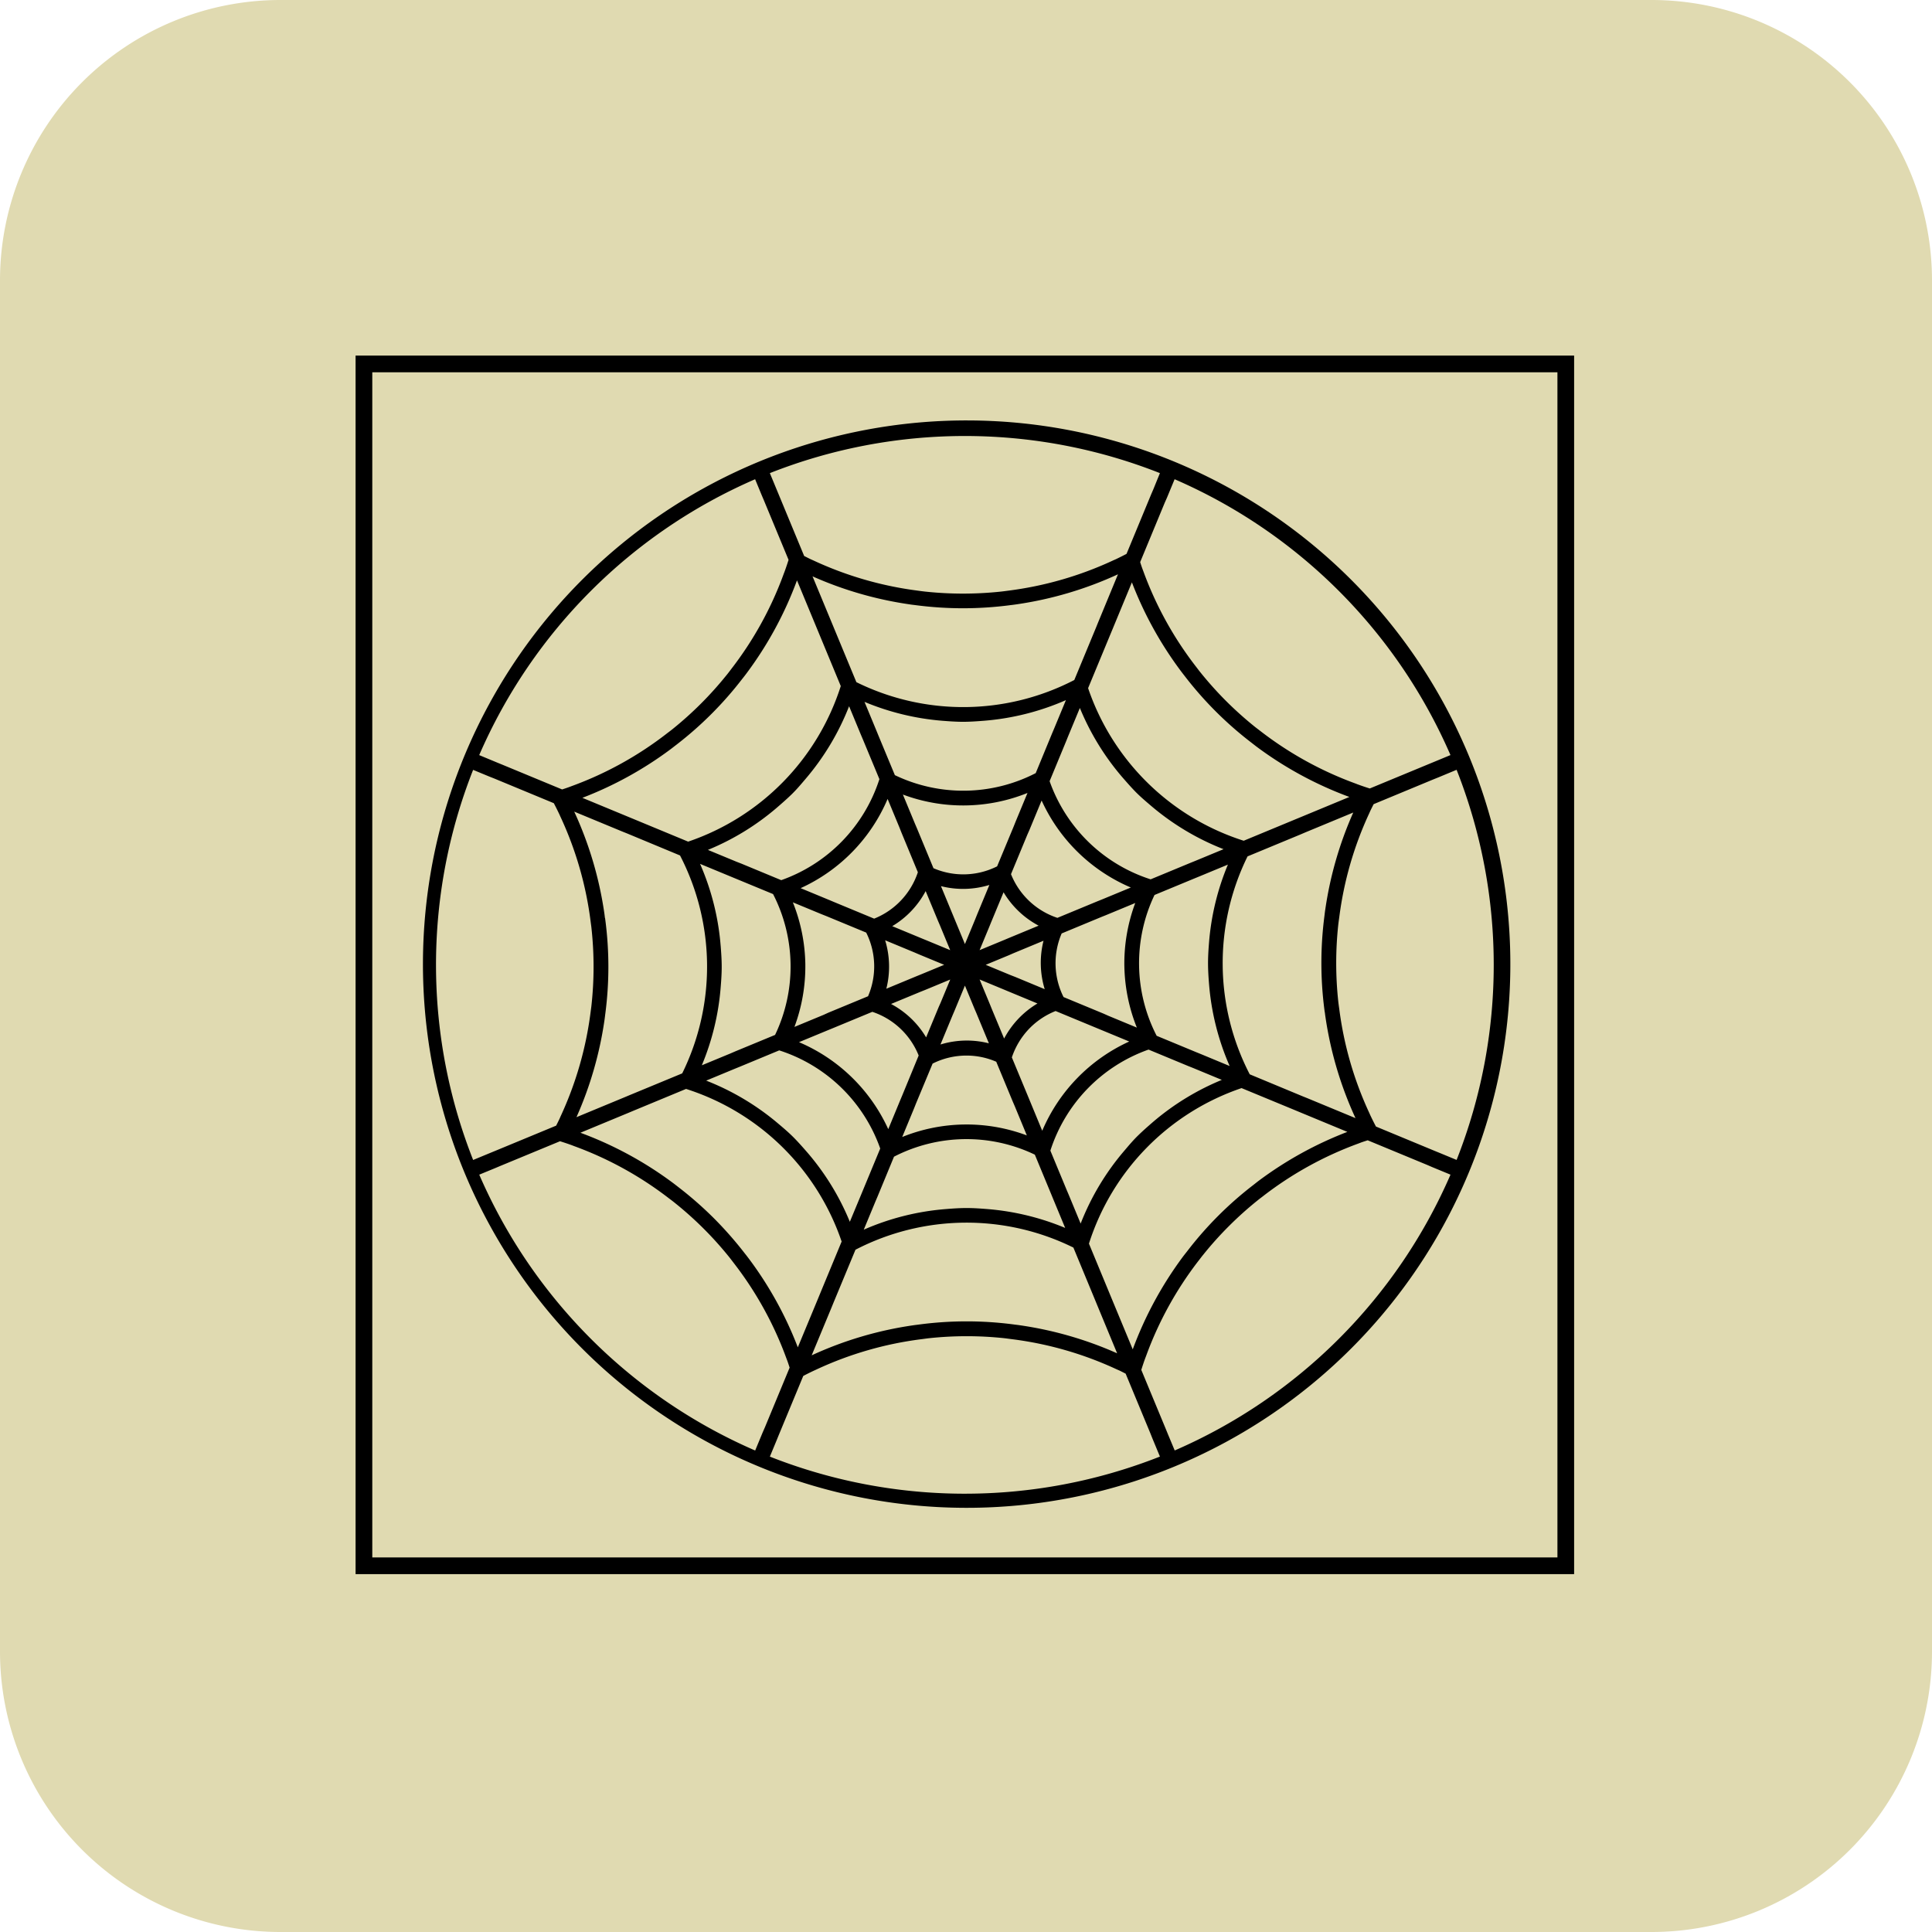 <svg id="Group_17540" data-name="Group 17540" xmlns="http://www.w3.org/2000/svg" width="489" height="489" viewBox="0 0 489 489">
  <path id="Path_46663" data-name="Path 46663" d="M71,0H418a71,71,0,0,1,71,71V418a71,71,0,0,1-71,71H71A71,71,0,0,1,0,418V71A71,71,0,0,1,71,0Z" fill="#e0dab1"/>
  <g id="Group_2" data-name="Group 2" transform="translate(38 -89.602)">
    <path id="Path_46629" data-name="Path 46629" d="M4.227,4.306H304.195V304.274H4.227ZM0,308.5H308.419V.079H0Z" transform="translate(52 179.523)"/>
    <path id="Path_46630" data-name="Path 46630" d="M240.548,45.372a137.613,137.613,0,1,0,29.59,43.884,137.551,137.551,0,0,0-29.59-43.884m-6.392,83.534c-.07.432-.123.871-.173,1.3-.02.163-.04.329-.06.486a91.955,91.955,0,0,0,0,23.646l.08.619.023.017c.047.382.093.775.153,1.151a93.411,93.411,0,0,0,7.616,25.665l-12.152-5.032-1.274-.512L215.023,170.7a61.183,61.183,0,0,1-.549-55.159l13.33-5.521,1.267-.542,12.159-5.039a93.232,93.232,0,0,0-7.074,24.465M51.692,157.09c.057-.363.1-.742.15-1.124.027-.22.053-.439.083-.662a91.234,91.234,0,0,0,0-23.63l-.067-.506-.033-.033c-.013-.1-.023-.19-.037-.286-.037-.326-.076-.655-.126-.984a93.081,93.081,0,0,0-7.613-25.652L56.2,109.245l1.28.512,13.35,5.551a61.217,61.217,0,0,1,.552,55.155l-13.327,5.514-1.284.539-12.153,5.035a93.167,93.167,0,0,0,7.074-24.461m153.024-9.346v.02l.007.057a64.467,64.467,0,0,0,5.218,20.78l-7.17-2.977-1.247-.506-10.057-4.167a40.1,40.1,0,0,1-.542-35.643l10.027-4.151,1.28-.525,7.267-3.01a64.407,64.407,0,0,0-4.773,19.669c-.13,1.636-.256,3.392-.256,5.261s.126,3.665.246,5.192m-123.6-9.525A64.377,64.377,0,0,0,75.9,117.436l7.167,2.967,1.221.506,10.09,4.171a40.137,40.137,0,0,1,.509,35.649l-10.057,4.157-1.214.525-7.27,3.007a64.248,64.248,0,0,0,4.766-19.675c.136-1.666.266-3.446.266-5.261s-.13-3.589-.259-5.261m102.172,4.992a43.807,43.807,0,0,0,3.16,15.661l-7.224-2.993-1.217-.545L167.9,151.146a19.105,19.105,0,0,1-.476-16.1l10.007-4.151,1.247-.5,7.37-3.053a43.741,43.741,0,0,0-2.76,15.871m-80.744-.379a43.861,43.861,0,0,0-3.156-15.661l7.27,3.007,1.217.482,10.074,4.167a19.123,19.123,0,0,1,.469,16.114L108.4,155.088l-1.257.572-7.357,3.046a43.78,43.78,0,0,0,2.757-15.874m43.508-12.648-.525,1.31-2.587,6.239-6.066-14.66a22.732,22.732,0,0,0,12.252-.3Zm-6.841,9.089-5.88-2.434-1.124-.459-7.666-3.176A22.725,22.725,0,0,0,133,124.327l3.076,7.42.555,1.294Zm-1.527,3.712-5.87,2.428-1.1.446-7.669,3.179a22.819,22.819,0,0,0-.3-12.262l7.383,3.063,1.31.562Zm-4.7,6.312,6.236-2.584-2.428,5.853-.486,1.091-3.189,7.693a22.787,22.787,0,0,0-8.877-8.454l7.393-3.06Zm6.825,6.472.545-1.277,2.584-6.246,2.441,5.9.449,1.041,3.176,7.669a22.591,22.591,0,0,0-5.6-.7,22.843,22.843,0,0,0-6.655,1Zm6.848-9.069,5.877,2.434,1.1.459,7.666,3.179a22.774,22.774,0,0,0-8.441,8.877l-3.086-7.407-.532-1.314Zm1.54-3.712,5.873-2.434,1.114-.489,7.649-3.173a22.807,22.807,0,0,0,.3,12.259l-7.4-3.073-1.3-.506Zm4.693-6.3-6.236,2.581,2.438-5.88.452-1.111,3.173-7.656a22.762,22.762,0,0,0,8.877,8.454l-7.42,3.073Zm2.874-29.932-.489,1.224-4.19,10.084a19.064,19.064,0,0,1-16.11.469l-4.157-10.041-.525-1.224-3.056-7.38a43.514,43.514,0,0,0,31.539-.4Zm-24.737,12.8A19.134,19.134,0,0,1,119.961,131.3l-10-4.144-1.227-.516-7.38-3.056A43.494,43.494,0,0,0,123.37,101l2.99,7.22.506,1.28Zm-21.581,39.494,10.057-4.164a19.118,19.118,0,0,1,11.727,11.055l-4.124,10.017-.525,1.25-3.046,7.373a43.559,43.559,0,0,0-22.592-22.017l7.247-3Zm20.63,20.241.489-1.231,4.194-10.074a19.131,19.131,0,0,1,8.554-2.029,18.872,18.872,0,0,1,7.553,1.563l4.161,10.034.529,1.224,3.053,7.387a43.477,43.477,0,0,0-31.542.4Zm24.741-12.868a19.272,19.272,0,0,1,4.649-7.533,19.075,19.075,0,0,1,6.422-4.207l10.014,4.147,8.624,3.569a43.525,43.525,0,0,0-22.02,22.589l-3.512-8.5Zm21.578-39.484L166.343,131.1A19.126,19.126,0,0,1,154.6,120.04l4.141-10,.542-1.227,3.066-7.413a43.536,43.536,0,0,0,22.586,22.02l-7.234,2.993ZM165.535,83.147l-.529,1.247-4.154,10.077a40.022,40.022,0,0,1-35.646.509L121.045,84.96,120.53,83.7l-3.007-7.264A64.527,64.527,0,0,0,137.2,81.215c1.517.116,3.406.263,5.268.263,1.833,0,3.652-.14,5.261-.263A64.368,64.368,0,0,0,168.5,75.993ZM121.291,95.991A40.146,40.146,0,0,1,96.448,121.56L86.417,117.4l-1.284-.5-7.247-3a64.183,64.183,0,0,0,17.3-10.556c1.337-1.154,2.644-2.291,3.888-3.5,1.214-1.181,2.308-2.471,3.366-3.722l.18-.21a64.443,64.443,0,0,0,11-18.375l2.973,7.18.525,1.234ZM85.878,168.813l10.057-4.171A40.08,40.08,0,0,1,121.5,189.486l-4.157,10.034-.519,1.257-3.016,7.25a64.237,64.237,0,0,0-10.546-17.3c-1.1-1.27-2.278-2.617-3.512-3.878-1.267-1.3-2.684-2.5-3.928-3.552a64.442,64.442,0,0,0-18.372-11l7.157-2.967Zm34.415,34.063.532-1.244,4.164-10.084a40.03,40.03,0,0,1,35.643-.512l4.154,10.031.512,1.247,3.013,7.267a64.613,64.613,0,0,0-19.679-4.773c-1.656-.133-3.426-.263-5.258-.263s-3.529.123-5.265.263a64.256,64.256,0,0,0-20.776,5.218Zm44.273-12.858a40.123,40.123,0,0,1,24.847-25.575l10.047,4.167,1.231.489,7.27,3.013a64.5,64.5,0,0,0-17.294,10.543c-1.337,1.157-2.641,2.295-3.885,3.512-1.181,1.144-2.242,2.391-3.266,3.6l-.283.333a64.12,64.12,0,0,0-11.005,18.382l-2.973-7.184-.525-1.231ZM200,117.183l-10.057,4.167a40.116,40.116,0,0,1-25.569-24.844l4.157-10.051.486-1.211,3.013-7.267a64.417,64.417,0,0,0,10.549,17.3c1.214,1.4,2.315,2.661,3.519,3.9,1.241,1.264,2.581,2.4,3.878,3.505l.037.03A64.333,64.333,0,0,0,208.4,113.718l-7.157,2.963ZM176.673,56.261l-.525,1.3L170.62,70.9a61.094,61.094,0,0,1-55.155.545l-5.518-13.317-.535-1.294-5.045-12.169a93.079,93.079,0,0,0,24.475,7.074c.409.07.825.12,1.224.166l.559.07a92.341,92.341,0,0,0,11.813.765,92.626,92.626,0,0,0,11.827-.765c.2-.03.4-.053.609-.076.382-.047.778-.1,1.157-.156a93.2,93.2,0,0,0,25.645-7.6ZM111.514,72.435a61.191,61.191,0,0,1-38.629,39.374l-13.307-5.514-13.466-5.574A93.2,93.2,0,0,0,68.461,88.405c.263-.2.529-.406.792-.609.206-.163.412-.323.625-.482a91.455,91.455,0,0,0,16.7-16.7l.057-.07c.346-.436.705-.891,1.044-1.354a93.16,93.16,0,0,0,12.754-23.51l5.012,12.1ZM59,179.935,72.356,174.4a61.221,61.221,0,0,1,39.378,38.626l-5.514,13.323-.529,1.287L100.642,239.8a93.017,93.017,0,0,0-12.315-22.339c-.3-.4-.6-.792-.9-1.174l-.2-.249a94.729,94.729,0,0,0-7.809-8.89,93.3,93.3,0,0,0-8.9-7.816l-.409-.319c-.336-.259-.669-.522-1-.768a93.162,93.162,0,0,0-23.493-12.755l12.1-5.015Zm50.166,49.814.529-1.3,5.541-13.35a61.094,61.094,0,0,1,55.155-.545l5.508,13.31.539,1.31,5.025,12.143a93.089,93.089,0,0,0-24.481-7.081c-.373-.057-.758-.106-1.144-.153-.213-.027-.422-.053-.639-.083a91.169,91.169,0,0,0-23.646,0c-.233.033-.472.063-.715.093-.353.043-.705.087-1.044.14a93.025,93.025,0,0,0-25.642,7.593Zm65.163-16.19a61.152,61.152,0,0,1,38.629-39.368l13.307,5.5,1.294.539,12.172,5.042a93.48,93.48,0,0,0-22.349,12.312c-.336.249-.665.512-1,.775l-.409.323a90.976,90.976,0,0,0-16.712,16.712c-.16.21-.323.412-.486.619-.2.259-.406.516-.609.782a93.813,93.813,0,0,0-12.754,23.517l-5.019-12.1Zm52.524-107.51L213.5,111.583A61.214,61.214,0,0,1,174.115,72.96l5.514-13.313.536-1.29L185.2,46.181a93.164,93.164,0,0,0,12.315,22.346c.349.472.715.938,1.064,1.387l.023.03a91.318,91.318,0,0,0,16.706,16.706c.472.369.941.732,1.42,1.1A93.237,93.237,0,0,0,240.246,100.5l-12.1,5.015ZM261.8,91.571l-1.32.545-15.073,6.239c-.881-.279-1.862-.6-2.827-.958l-.053-.017c-.13-.043-.253-.093-.379-.143-.15-.06-.3-.12-.422-.163a89.445,89.445,0,0,1-23.979-13.237c-.216-.17-.432-.333-.652-.5-.3-.229-.6-.456-.891-.692a91.312,91.312,0,0,1-7.177-6.442,90.845,90.845,0,0,1-6.449-7.194c-.226-.273-.439-.552-.665-.851-.176-.229-.349-.459-.519-.675a89.429,89.429,0,0,1-13.247-23.972c-.05-.143-.106-.286-.16-.426s-.1-.263-.156-.419c-.193-.529-.369-1.071-.539-1.606l6.236-15.073.559-1.26,1.922-4.646A134.339,134.339,0,0,1,265.834,89.9Zm-71.149-69-.575,1.337L183.84,38.974c-.8.422-1.663.855-2.671,1.34l-.319.14c-.176.076-.353.153-.506.226a89.569,89.569,0,0,1-26.334,7.593l-.313.043c-.535.07-1.071.143-1.6.2a90.5,90.5,0,0,1-9.635.516,90.343,90.343,0,0,1-9.632-.516c-.555-.06-1.117-.136-1.66-.21l-.266-.037a89.527,89.527,0,0,1-26.337-7.639l-.276-.123c-.173-.076-.343-.15-.506-.229-.512-.249-1.024-.509-1.537-.768L96.005,24.43l-2.441-5.893a134.352,134.352,0,0,1,98.727,0Zm-99.136,1.58.539,1.267L98.3,40.487c-.3.951-.612,1.892-.961,2.85-.043.126-.093.253-.143.379-.06.153-.12.306-.17.449a89.281,89.281,0,0,1-13.26,23.992l-.14.186c-.349.462-.675.9-1.041,1.337A89.49,89.49,0,0,1,68.957,83.31c-.329.269-.662.519-1.014.785-.173.13-.346.259-.522.4A89.122,89.122,0,0,1,43.428,97.744l-.229.086c-.193.076-.389.15-.6.223-.525.19-1.074.369-1.613.545L25.9,92.35l-1.264-.516L20,89.908A134.363,134.363,0,0,1,89.833,20.083ZM22.528,95.326l1.29.509,15.066,6.243c.459.875.9,1.753,1.34,2.681.057.11.106.223.156.336.073.17.146.336.226.5A89.33,89.33,0,0,1,48.184,131.9l.09.7c.06.422.113.818.153,1.231a89.845,89.845,0,0,1,0,19.283c-.04.4-.093.792-.15,1.211-.033.236-.063.472-.093.705a89.408,89.408,0,0,1-7.6,26.344c-.043.1-.083.19-.123.286-.073.17-.146.336-.233.512-.239.5-.492,1.008-.755,1.523l-15.083,6.243-1.287.529-4.636,1.916a134.357,134.357,0,0,1-.007-98.737Zm1.527,99.109,1.33-.562,15.069-6.233c.831.263,1.833.589,2.827.948.11.04.223.083.336.126.176.07.353.136.522.2a89.492,89.492,0,0,1,24,13.267c.615.456,1.081.818,1.517,1.174a89.379,89.379,0,0,1,13.623,13.616c.239.3.476.609.712.918.16.21.319.419.479.625a89.4,89.4,0,0,1,13.247,23.982c.05.136.1.269.153.406s.11.289.16.426c.2.562.382,1.124.539,1.616l-6.243,15.073-.555,1.264-1.922,4.64A134.351,134.351,0,0,1,20.011,196.1Zm71.186,68.99.532-1.31,6.246-15.069c.825-.436,1.7-.871,2.667-1.327l.825-.379a89.446,89.446,0,0,1,26.327-7.586c.283-.033.562-.073.841-.11.366-.05.732-.1,1.084-.14a89.859,89.859,0,0,1,19.253,0c.359.043.718.093,1.078.14.289.04.579.077.868.113a89.323,89.323,0,0,1,26.327,7.589l.828.363c.506.249,1,.5,1.5.758l6.243,15.063.525,1.317,1.909,4.606a134.4,134.4,0,0,1-98.727.01Zm99.119-1.536-.539-1.317-6.243-15.059c.306-.964.615-1.909.958-2.847.057-.156.116-.309.176-.466.047-.12.093-.239.14-.369a89.544,89.544,0,0,1,13.233-23.969c.173-.216.343-.439.509-.658.233-.3.452-.592.7-.885a87.647,87.647,0,0,1,6.442-7.177,88.883,88.883,0,0,1,7.2-6.465c.309-.253.622-.5.958-.752q.284-.215.559-.429a89.643,89.643,0,0,1,24-13.25l.825-.316c.529-.183,1.068-.356,1.6-.529l15.056,6.233,1.3.562,4.606,1.9a134.32,134.32,0,0,1-69.805,69.809ZM263.35,190.7l-1.314-.535-15.066-6.246c-.452-.858-.895-1.739-1.344-2.684-.086-.176-.166-.362-.246-.542l-.12-.273a89.24,89.24,0,0,1-7.586-26.34c-.1-.675-.18-1.287-.249-1.9a90.809,90.809,0,0,1,0-19.27c.07-.6.15-1.2.256-1.932a89.135,89.135,0,0,1,7.589-26.34c.043-.09.08-.183.12-.273.076-.17.146-.336.236-.516.233-.476.479-.971.762-1.527l15.063-6.246,1.3-.522,4.633-1.926a134.375,134.375,0,0,1,0,98.743Z" transform="translate(63.29 190.816)"/>
  </g>
</svg>
